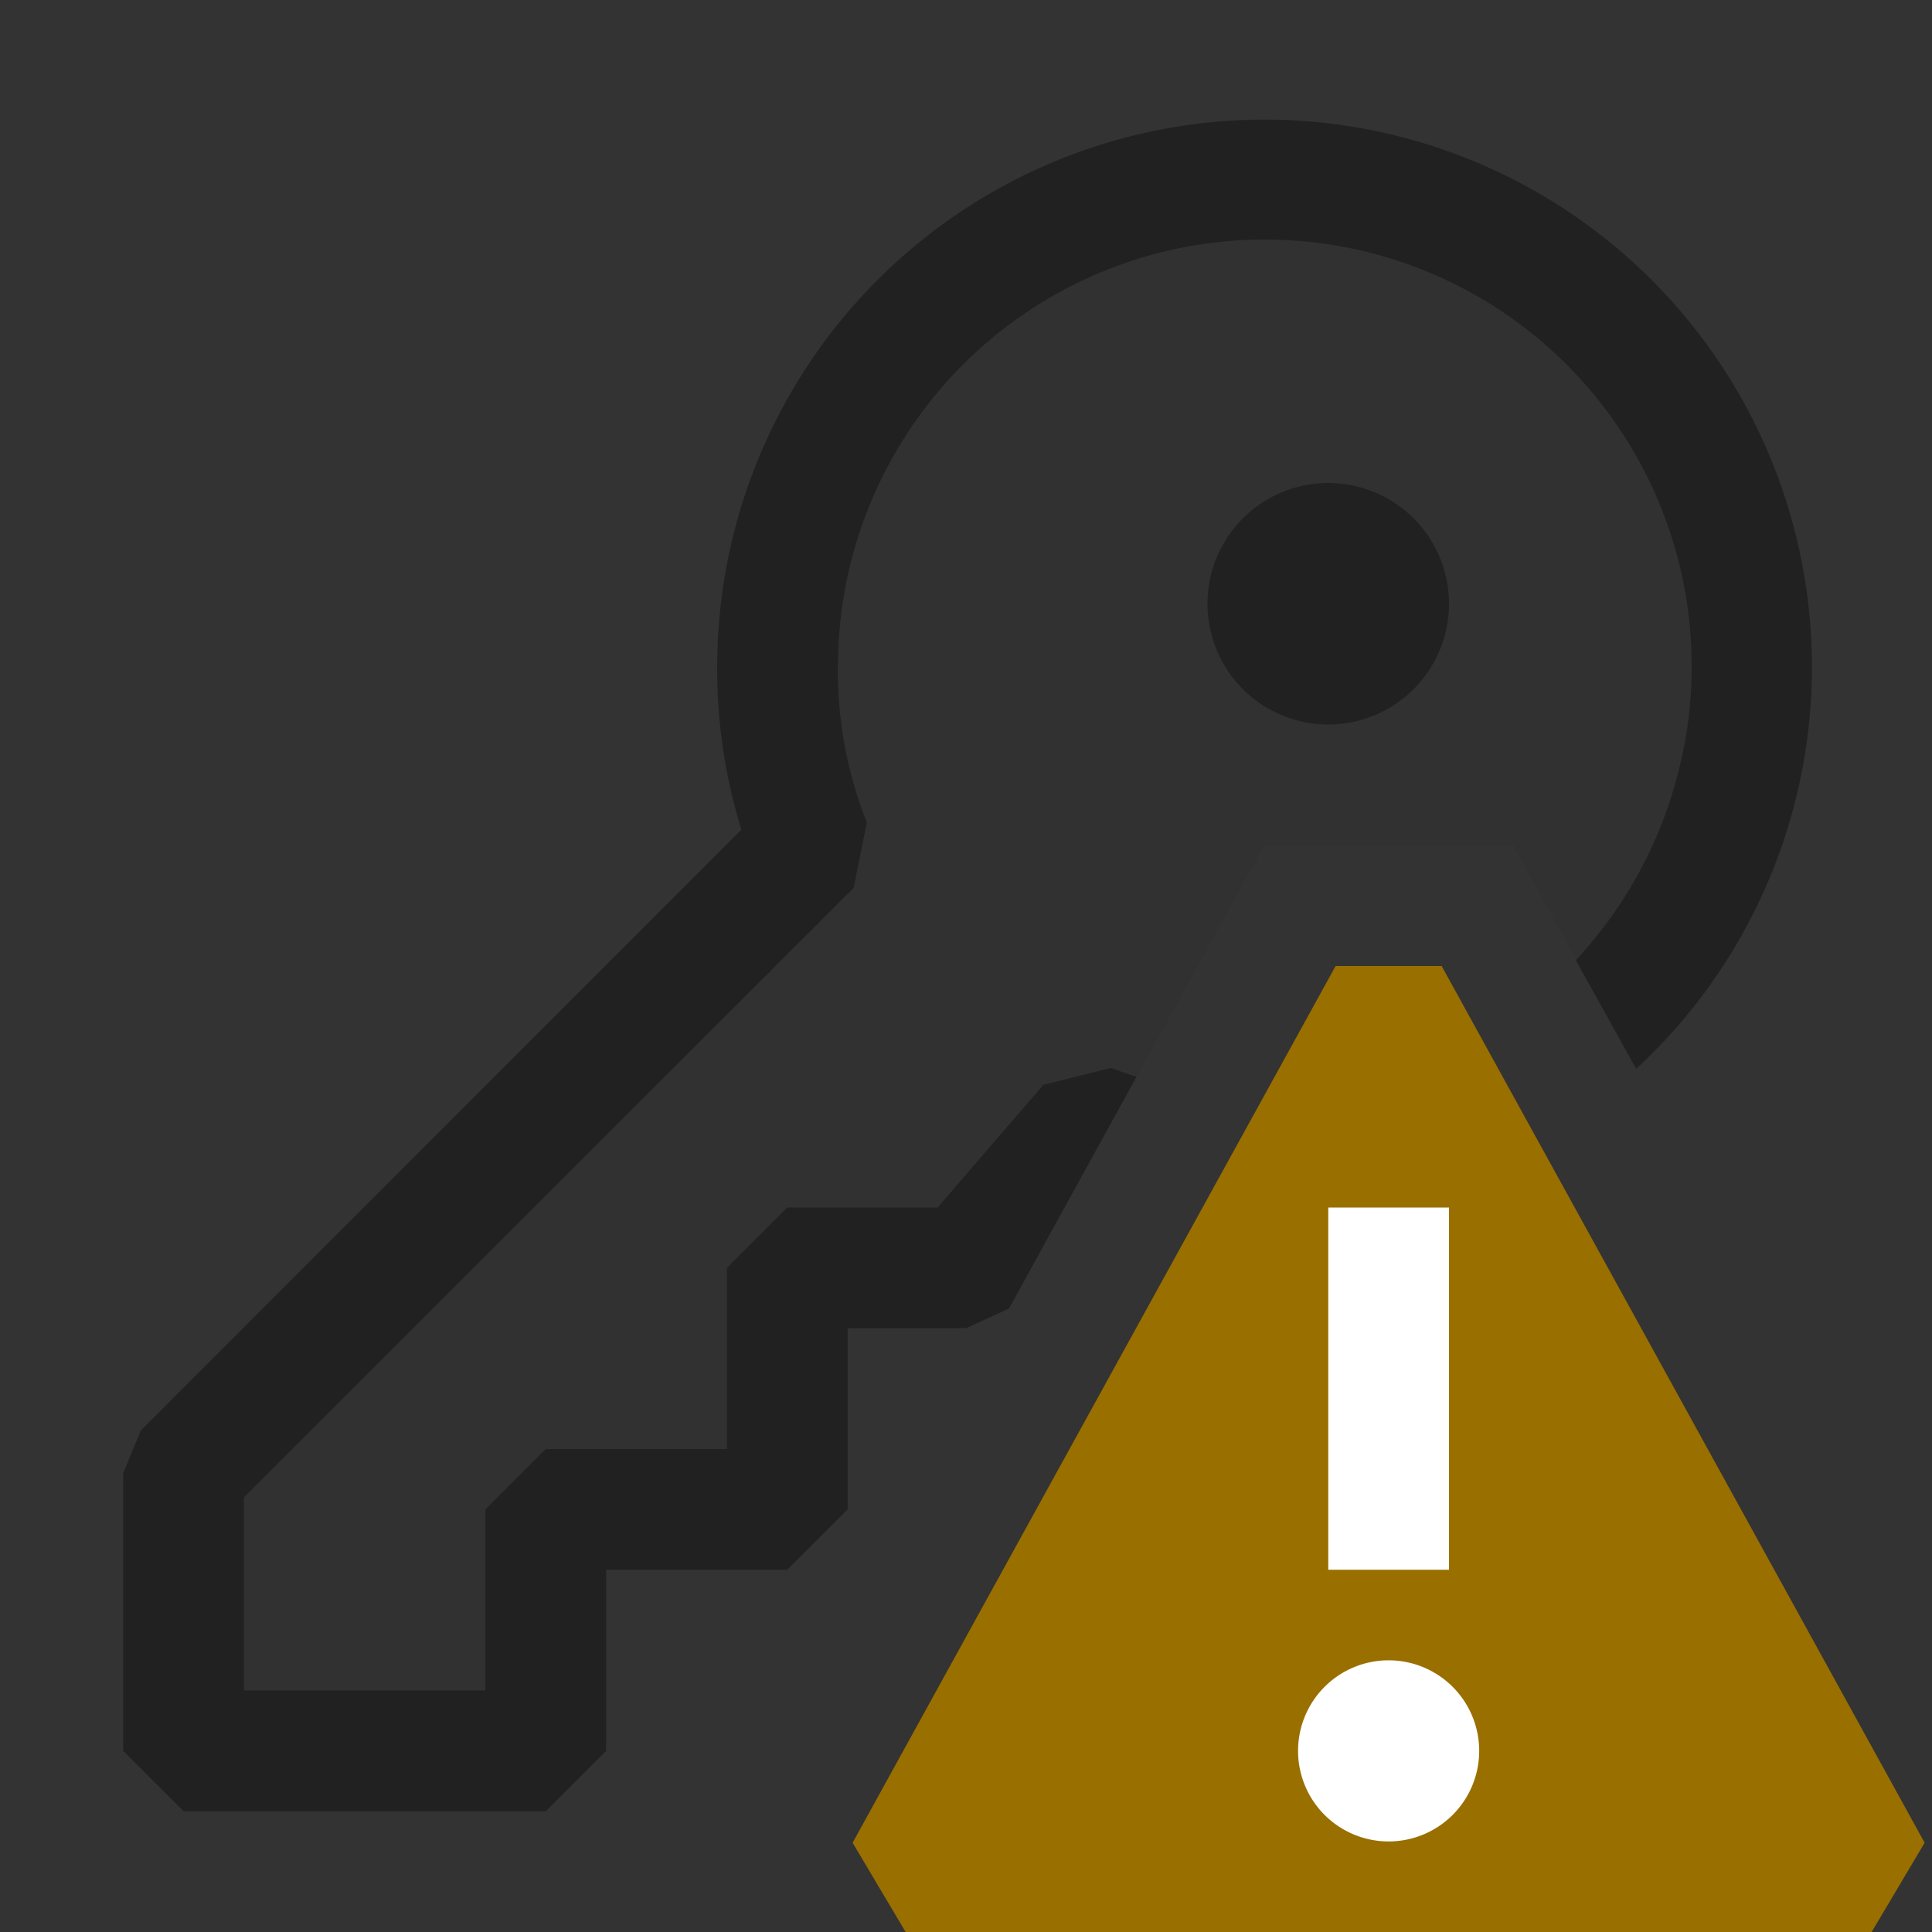 <svg xmlns="http://www.w3.org/2000/svg" viewBox="0 0 16 16">
  <rect x="0" y="0" width="16" height="16" fill="#333333" stroke="none"/>
  <defs>
    <style>.canvas{fill: none; opacity: 0;}.light-defaultgrey-10{fill: #212121; opacity: 0.1;}.light-defaultgrey{fill: #212121; opacity: 1;}.light-yellow{fill: #996f00; opacity: 1;}.white{fill: #ffffff; opacity: 1;}</style>
  </defs>
  <title>IconLightPrimaryKeyWarning</title>
  <g id="canvas">
    <path class="canvas" d="M16,16H0V0H16Z" />
  </g>
  <g id="level-1">
    <path class="light-defaultgrey-10" d="M6.52,12.5h-2v2h-3V12.2L6.72,7a4.034,4.034,0,1,1,7.7-.619h0a4.042,4.042,0,0,1-1.113,2.024L12.53,7H10.47L9.17,9.36c-.05-.018-.1-.036-.15-.056L8,10.5H6.52Z" />
    <path class="light-defaultgrey" d="M6.52,13H5.02v1.5l-.5.5h-3l-.5-.5V12.2l.146-.353L6.14,6.871a4.49,4.49,0,0,1-.2-1.405,4.533,4.533,0,1,1,7.61,3.386l-.5-.9a3.563,3.563,0,0,0,.874-1.664l0,.005A3.535,3.535,0,1,0,6.94,5.482a3.4,3.4,0,0,0,.239,1.33l-.11.542L2.02,12.4V14h2V12.5l.5-.5h1.5V10.5l.5-.5H7.765l.876-1.016.561-.14c.069.027.139.051.21.073L8.356,10.837,8,11H7.02v1.5ZM12,5a1,1,0,1,1-1-1A1,1,0,0,1,12,5Z" />
    <path class="light-yellow" d="M15.5,16h-8l-.439-.739,4-7.261h.878l4,7.261Z" />
    <path class="white" d="M12,13H11V10h1Zm.25,1.5a.75.75,0,1,1-.75-.75A.75.75,0,0,1,12.25,14.5Z" />
  </g>
</svg>
